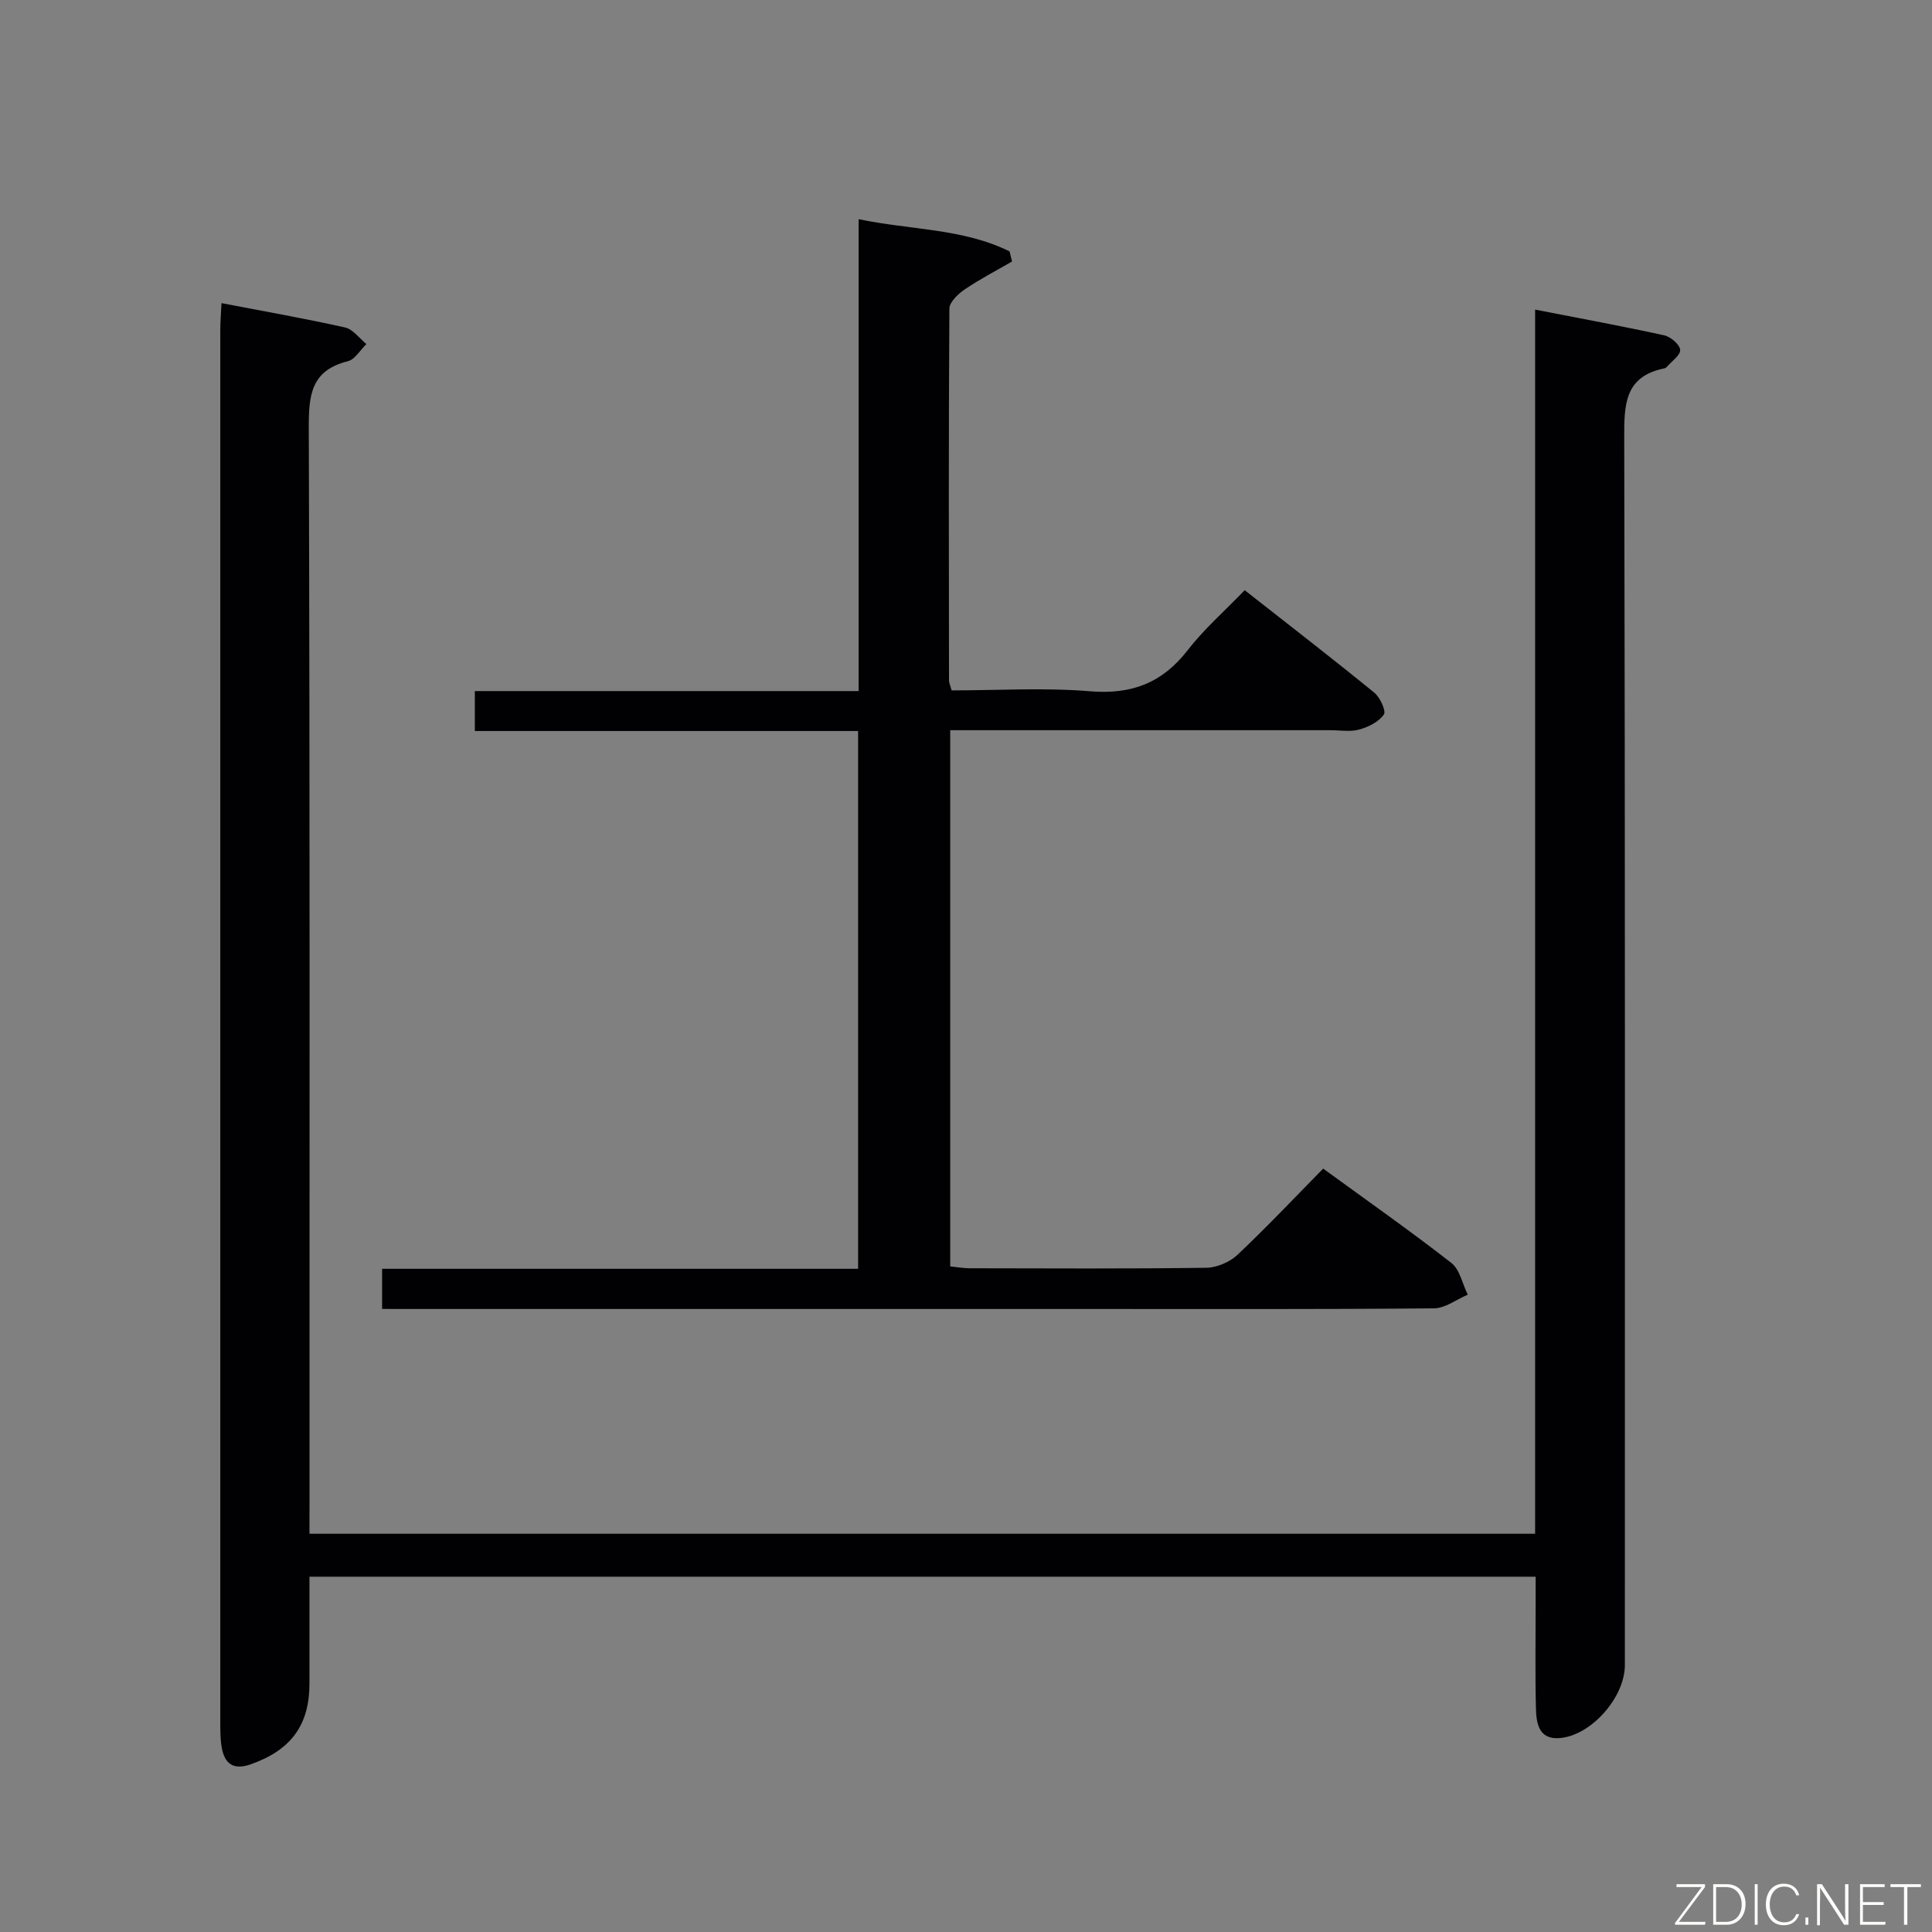 <svg enable-background="new 0 0 400 400" viewBox="0 0 400 400" xmlns="http://www.w3.org/2000/svg"><rect x="0" y="0" width="400" height="400" fill="#808080" stroke="none"/><path d="m64.07 317.55h253.76c0-84.35 0-168.42 0-253.45 9.32 1.82 18.04 3.42 26.7 5.32 1.34.29 3.25 1.9 3.33 3.01.08 1.12-1.79 2.39-2.81 3.58-.1.12-.27.22-.43.25-8.34 1.68-8.36 7.57-8.34 14.53.2 84.65.13 169.3.13 253.96 0 6.69-7.03 14.67-13.61 15.11-4.23.29-4.72-3.11-4.8-6.13-.18-7.16-.06-14.33-.06-21.49 0-1.81 0-3.63 0-5.8-84.56 0-168.79 0-253.87 0v22.08c0 8.67-3.82 13.81-12.13 16.75-3.62 1.28-5.45-.08-6.04-3.52-.31-1.79-.29-3.65-.29-5.48-.01-95.98-.01-191.97 0-287.95 0-1.63.14-3.26.25-5.56 8.8 1.69 17.23 3.17 25.58 5.04 1.65.37 2.95 2.25 4.42 3.43-1.27 1.23-2.36 3.19-3.85 3.56-7.58 1.89-8.11 6.97-8.08 13.75.24 74.15.15 148.31.15 222.46-.01 1.98-.01 3.98-.01 6.55z" fill="#010103"/><path d="m79.11 271c0-3.03 0-5.33 0-8.31h98.55c0-37.42 0-74.15 0-111.34-26.46 0-52.72 0-79.35 0 0-2.86 0-5.26 0-8.27h79.46c0-32.67 0-64.75 0-97.7 10.85 2.26 21.61 1.9 31.25 6.67.17.7.34 1.39.51 2.09-3.27 1.9-6.65 3.64-9.77 5.76-1.38.94-3.19 2.64-3.2 4-.17 25.66-.11 51.32-.08 76.99 0 .47.24.94.54 2.05 9.48 0 19.13-.61 28.66.18 8.6.71 14.96-1.72 20.22-8.51 3.34-4.32 7.53-7.98 11.8-12.42 9.19 7.22 18.1 14.1 26.82 21.21 1.21.98 2.51 3.82 1.99 4.54-1.07 1.52-3.22 2.59-5.12 3.11-1.86.51-3.97.13-5.97.13-24.33 0-48.66 0-72.99 0-1.79 0-3.59 0-5.7 0v111.01c1.46.15 2.74.39 4.02.39 16.33.03 32.66.12 48.99-.1 2.19-.03 4.85-1.17 6.46-2.68 6.04-5.69 11.74-11.74 17.75-17.85 9.21 6.71 18.04 12.9 26.54 19.53 1.76 1.38 2.29 4.34 3.39 6.57-2.33.99-4.66 2.81-7 2.83-23.66.21-47.33.13-70.99.13-46.83 0-93.65 0-140.48 0-1.96-.01-3.93-.01-6.3-.01z" fill="#010103"/><g fill="#fbfcfa"><path d="m346.9 398 5.4-7.3h-5.2v-.6h5.9v.6l-5.4 7.2h5.5l-.1.6h-6.2v-.5z"/><path d="m354.7 390.1h2.8c2.3 0 3.9 1.6 3.9 4.1s-1.6 4.3-3.9 4.3h-2.8zm.6 7.8h2c2.2 0 3.3-1.6 3.3-3.6 0-1.8-1-3.6-3.3-3.6h-2z"/><path d="m363.9 390.1v8.4h-.6v-8.4h1.6z"/><path d="m372.5 396.3c-.4 1.3-1.4 2.3-3.2 2.3-2.4 0-3.7-1.9-3.7-4.3 0-2.3 1.2-4.3 3.7-4.3 1.8 0 2.9 1 3.2 2.4h-.6c-.4-1.1-1.1-1.8-2.5-1.8-2.1 0-3 1.9-3 3.7s.9 3.7 3 3.7c1.4 0 2.1-.7 2.5-1.7z"/><path d="m373.8 398.5v-1.5h.6v1.5z"/><path d="m376.2 398.5v-8.4h1c1.3 2 4.4 6.7 4.9 7.6-.1-1.2-.1-2.4-.1-3.8v-3.8h.7v8.4h-.9c-1.2-1.9-4.4-6.8-5-7.7.1 1.1 0 2.3 0 3.9v3.9h-.6z"/><path d="m390 394.4h-4.3v3.5h4.7l-.1.6h-5.2v-8.4h5.1v.6h-4.5v3.1h4.3z"/><path d="m394.2 390.7h-2.8v-.6h6.3v.6h-2.8v7.8h-.7z"/></g></svg>